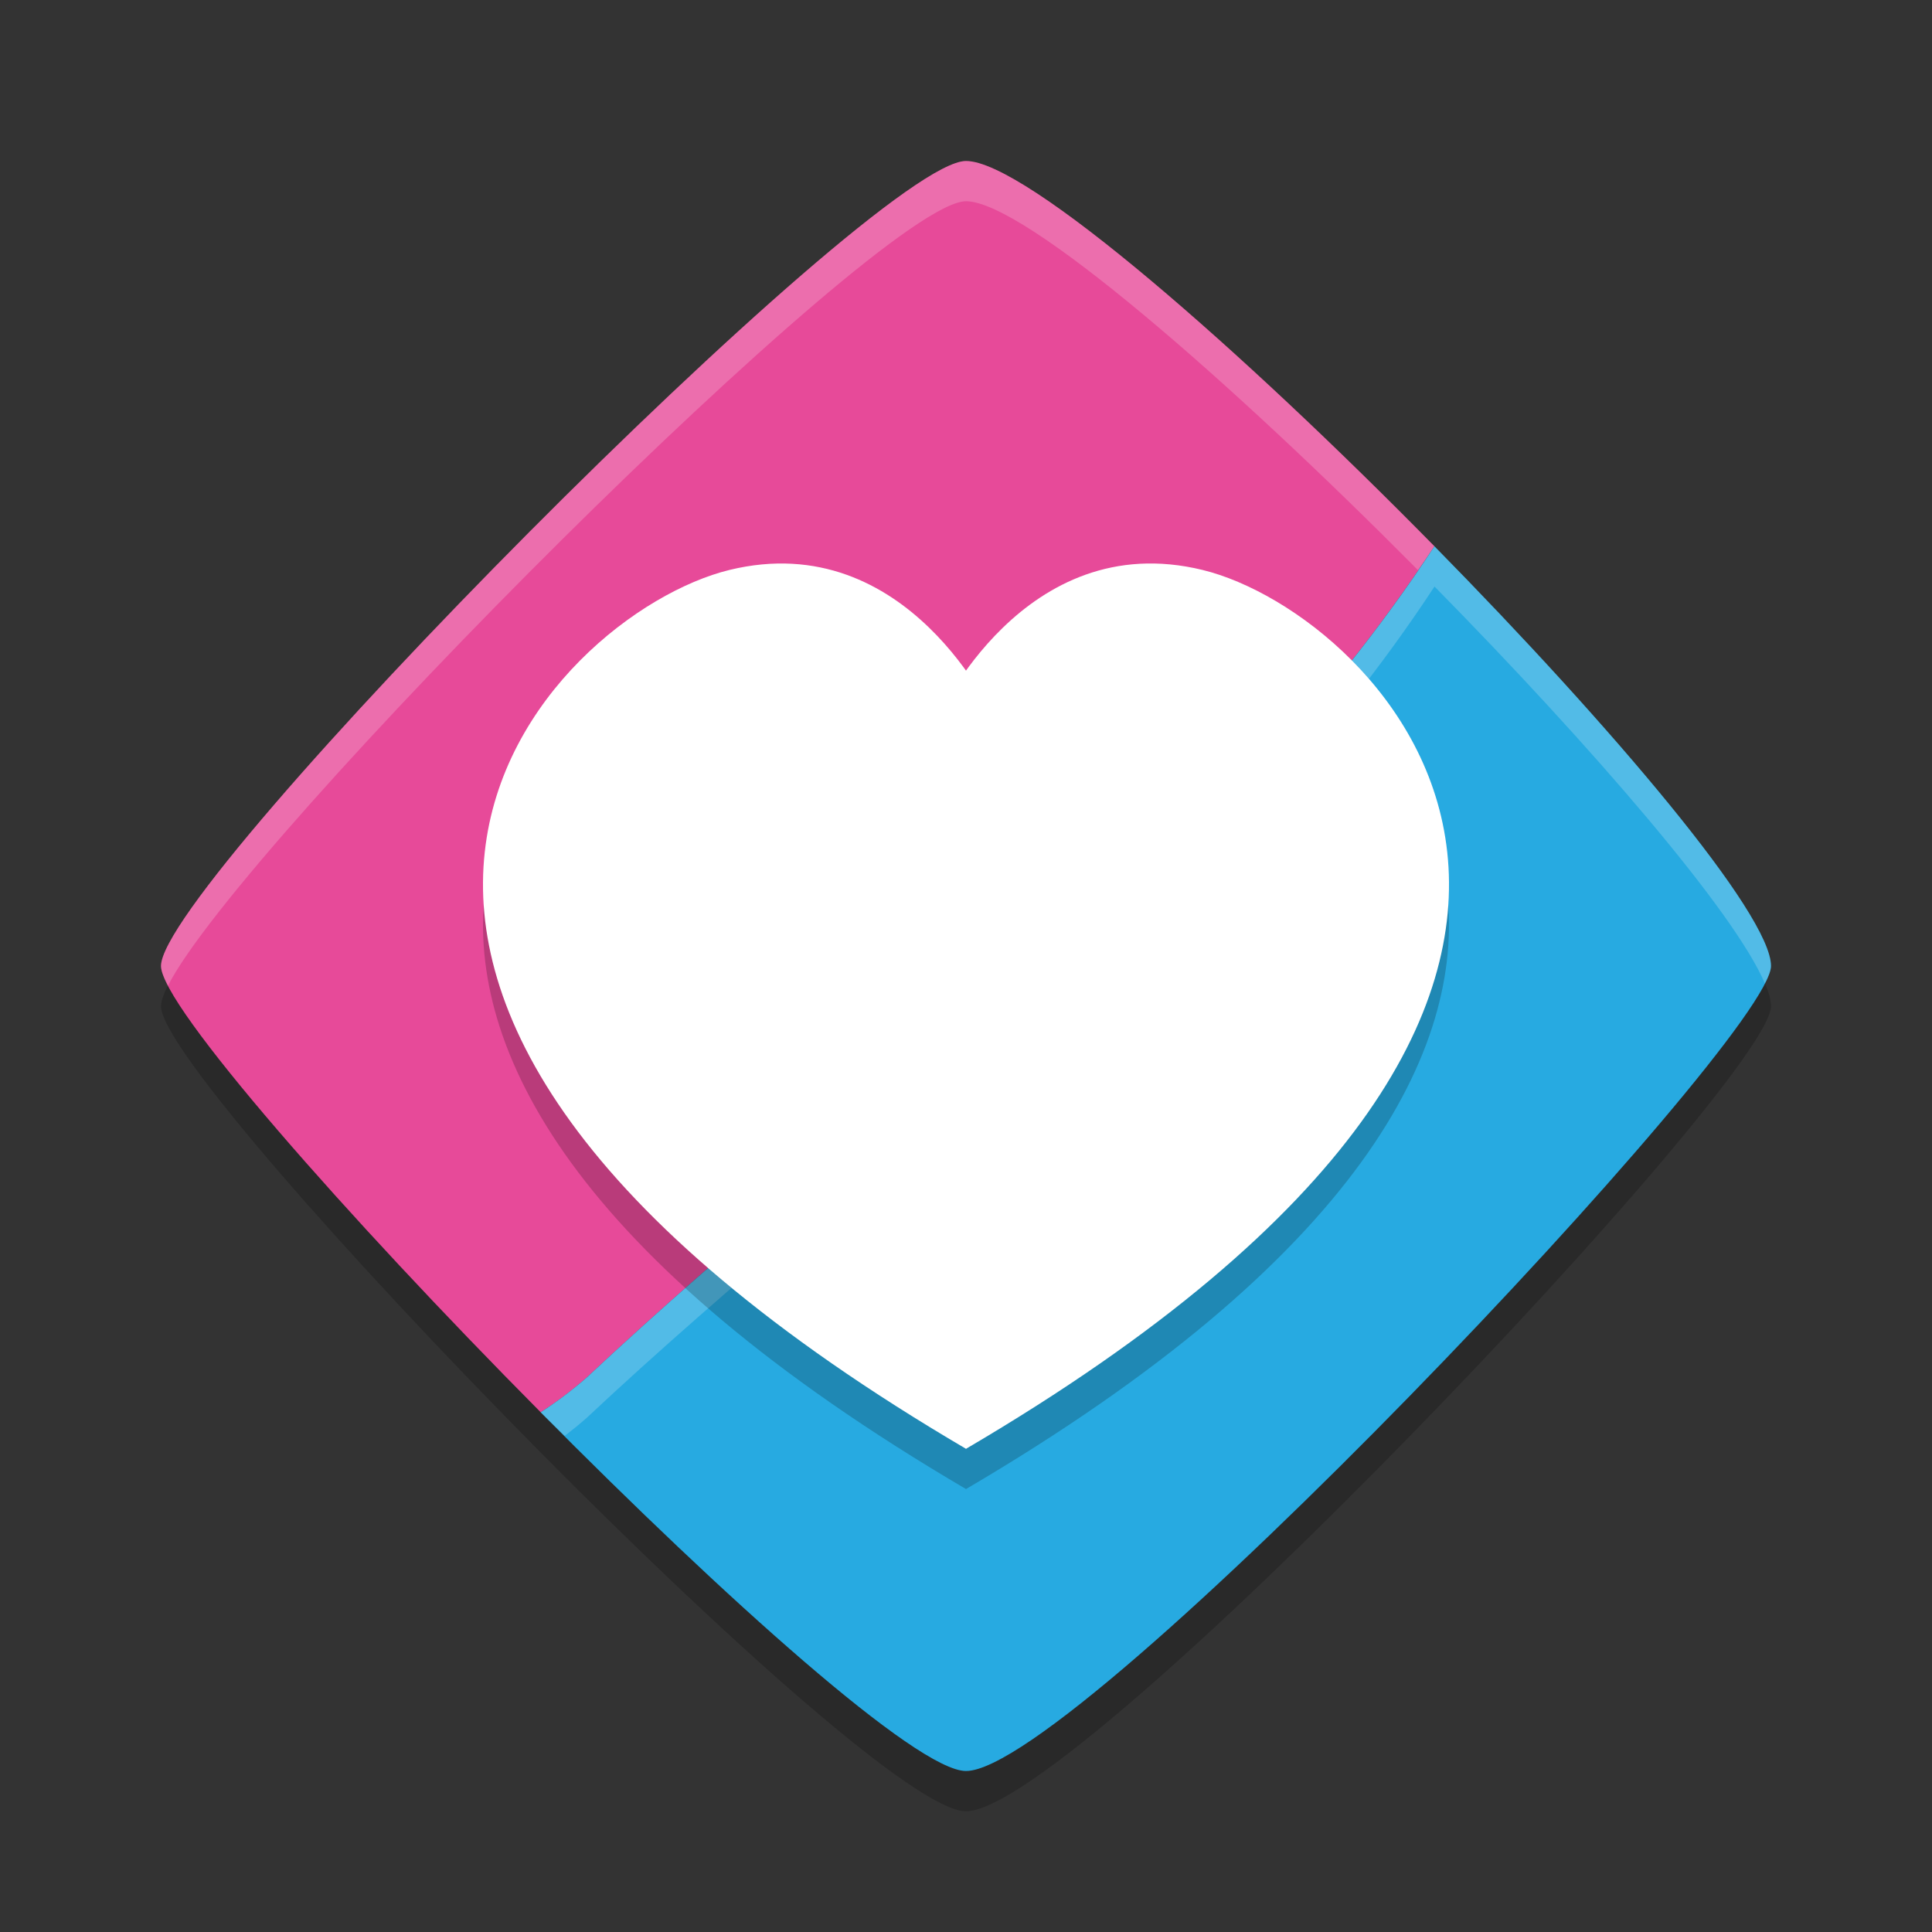 <svg xmlns="http://www.w3.org/2000/svg" width="24" height="24" version="1">
 <rect width="100%" height="100%" fill="#333333" stroke="none"/>
 <path style="opacity:0.2" d="m 12,2.5 c -1.138,0 -10,8.962 -10,10 0,0.492 2.305,3.11 4.717,5.544 C 9.006,20.356 11.392,22.5 12,22.5 c 1.374,0 10,-9.097 10,-10 C 22,11.859 20.029,9.533 17.819,7.286 15.421,4.847 12.744,2.5 12,2.5 Z"/>
 <path style="fill:#e74a99" d="M 17.819,6.786 C 15.422,4.347 12.745,2 12,2 10.862,2 2,10.962 2,12 c 0,0.492 2.304,3.111 4.717,5.544 C 6.911,17.419 7.101,17.277 7.285,17.116 10.893,13.733 15.122,10.901 17.819,6.786 Z"/>
 <path style="opacity:0.2;fill:#ffffff" d="M 12,2 C 10.862,2 2,10.962 2,12 2,12.055 2.033,12.14 2.087,12.244 2.992,10.462 10.927,2.5 12,2.5 c 0.723,0 3.27,2.218 5.614,4.582 C 17.682,6.983 17.753,6.887 17.819,6.786 15.421,4.347 12.744,2 12,2 Z"/>
 <path style="fill:#27aae1" d="m 17.819,6.786 c -2.698,4.115 -6.927,6.946 -10.535,10.33 -0.184,0.16 -0.374,0.302 -0.568,0.428 C 9.006,19.857 11.393,22 12,22 13.375,22 22,12.902 22,12 22,11.358 20.03,9.033 17.819,6.786 Z"/>
 <path style="opacity:0.2;fill:#ffffff" d="m 17.819,6.786 c -2.698,4.115 -6.927,6.946 -10.535,10.33 -0.184,0.16 -0.373,0.302 -0.567,0.428 0.1,0.101 0.198,0.192 0.298,0.292 0.091,-0.069 0.181,-0.142 0.27,-0.22 3.608,-3.384 7.837,-6.215 10.535,-10.33 1.96,1.992 3.728,4.044 4.104,4.931 C 21.971,12.124 22,12.048 22,12 22,11.359 20.029,9.033 17.819,6.786 Z"/>
 <path style="opacity:0.2" d="m 12.353,9.419 c 0,0 -1.068,-2.38 -3.291,-1.839 C 6.839,8.122 2.197,12.747 12.004,18.5 h -0.008 c 9.807,-5.753 5.165,-10.378 2.942,-10.92 -2.223,-0.542 -3.291,1.839 -3.291,1.839 z"/>
 <path style="fill:#ffffff" d="m 12.353,8.919 c 0,0 -1.068,-2.38 -3.291,-1.839 C 6.839,7.622 2.197,12.247 12.004,18 h -0.008 c 9.807,-5.753 5.165,-10.378 2.942,-10.92 -2.223,-0.542 -3.291,1.839 -3.291,1.839 z"/>
</svg>
